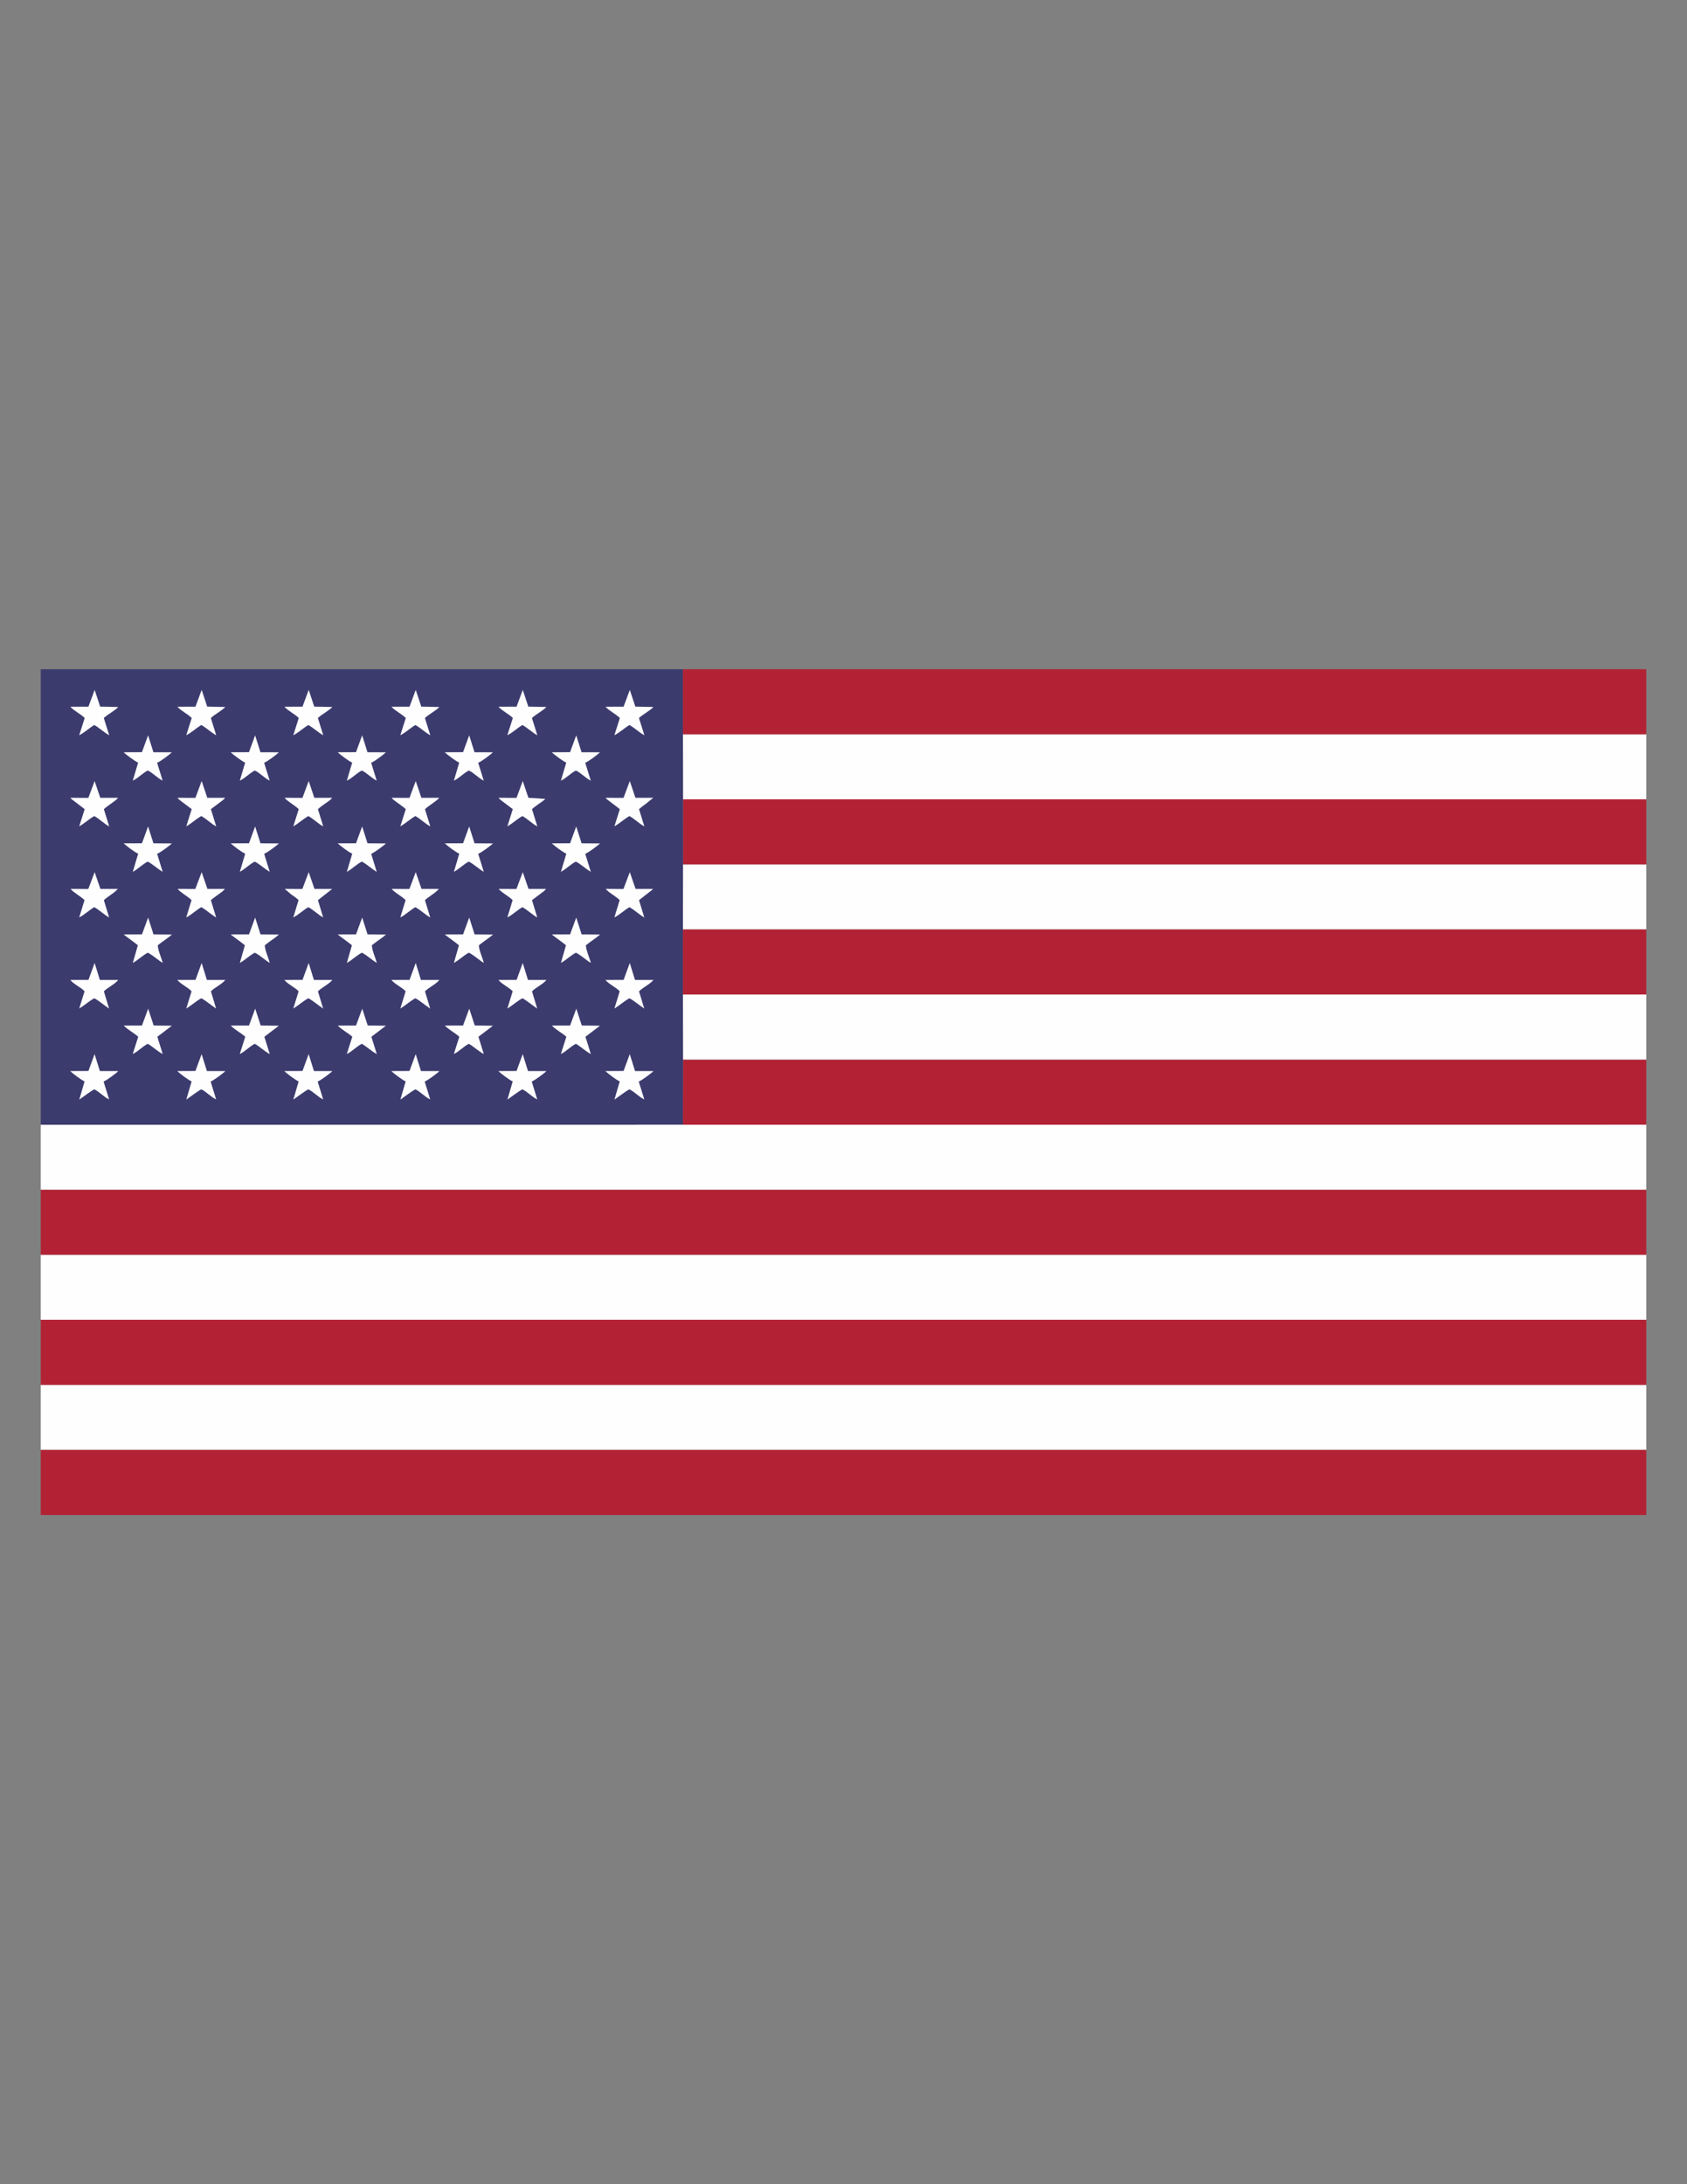 <?xml version="1.0" encoding="UTF-8"?>
<!DOCTYPE svg PUBLIC "-//W3C//DTD SVG 1.1//EN" "http://www.w3.org/Graphics/SVG/1.1/DTD/svg11.dtd">
<!-- Creator: CorelDRAW -->
<svg xmlns="http://www.w3.org/2000/svg" xml:space="preserve" width="8.5in" height="11in" version="1.1" style="shape-rendering:geometricPrecision; text-rendering:geometricPrecision; image-rendering:optimizeQuality; fill-rule:evenodd; clip-rule:evenodd"
viewBox="0 0 8500 11000"
 xmlns:xlink="http://www.w3.org/1999/xlink"
 xmlns:xodm="http://www.corel.com/coreldraw/odm/2003">
 <rect x="0" y="0" width="8500" height="11000" fill="#808080" stroke="none"/>
 <defs>
  <style type="text/css">
   <![CDATA[
    .fil0 {fill:#3C3B6E}
    .fil2 {fill:#B22234}
    .fil1 {fill:#FEFEFE}
   ]]>
  </style>
 </defs>
 <g id="Layer_x0020_1">
  <g id="_2443992121008">
   <polygon class="fil0" points="205.33,5664.7 3441.07,5664.25 3441.79,5336.19 3441.2,5008.5 3441.12,4680.87 3441.64,4353.18 3441.93,4025.56 3441.28,3697.86 3441.07,3370.23 205.33,3370.23 "/>
   <polygon class="fil1" points="205.33,7302.14 8294.67,7302.14 8294.67,6974.44 205.33,6974.44 "/>
   <polygon class="fil1" points="205.33,6646.82 8294.67,6646.82 8294.67,6319.13 205.33,6319.13 "/>
   <polygon class="fil2" points="205.33,7629.77 8294.67,7629.77 8294.67,7302.14 205.33,7302.14 "/>
   <polygon class="fil2" points="205.33,6319.13 8294.67,6319.13 8294.67,5991.5 205.33,5991.5 "/>
   <polygon class="fil2" points="205.33,6974.44 8294.67,6974.44 8294.67,6646.82 205.33,6646.82 "/>
   <polygon class="fil1" points="205.33,5991.5 8294.67,5991.5 8294.67,5663.81 3441.07,5664.25 205.33,5664.7 "/>
   <polygon class="fil2" points="3441.07,5664.25 8294.67,5663.81 8294.67,5336.19 3441.79,5336.19 "/>
   <polygon class="fil1" points="3441.79,5336.19 8294.67,5336.19 8294.67,5008.5 3441.2,5008.5 "/>
   <polygon class="fil1" points="3441.12,4680.87 8294.67,4680.87 8294.67,4353.18 3441.64,4353.18 "/>
   <polygon class="fil1" points="3441.93,4025.56 8294.67,4025.56 8294.67,3697.86 3441.28,3697.86 "/>
   <polygon class="fil2" points="3441.28,3697.86 8294.67,3697.86 8294.67,3370.23 3441.07,3370.23 "/>
   <polygon class="fil2" points="3441.2,5008.5 8294.67,5008.5 8294.67,4680.87 3441.12,4680.87 "/>
   <polygon class="fil2" points="3441.64,4353.18 8294.67,4353.18 8294.67,4025.56 3441.93,4025.56 "/>
   <path class="fil1" d="M2602.06 4476.88l-89.06 -0.22c4.35,5.71 1.76,2.79 7.13,7.87 18.13,17.11 44.09,29.91 62.85,48.54l-26.73 87.23c25.22,-12.35 51.17,-37.63 75.87,-51.67 25.63,13.89 49.87,38.1 74.87,51.84l-26.53 -87.15 51.73 -39c3.3,-2.35 6.69,-4.62 9.76,-7.4l7.11 -7.38c0.58,-0.62 1.62,-1.78 2.35,-2.74l-88.39 -0.24 -29.05 -84.22 -31.93 84.53z"/>
   <path class="fil1" d="M984.58 4018.1l-90.06 -0.16c4.6,6.14 1.41,2.56 7.06,7.9 0.39,0.37 9.45,7.72 9.72,7.92l54.62 41.25 -27.43 86.55c27.06,-14.98 48.01,-36.23 75.77,-51.64 26.24,13.92 52.26,41.06 75.1,51.78l-26.82 -86.69 52.42 -39.36c2.88,-2.03 7.32,-5.19 9.78,-7.42l9.57 -10.26 -89.8 -0.07 -28.46 -84.44 -31.48 84.63z"/>
   <path class="fil1" d="M984.2 4476.88l-89.06 -0.22c14.28,18.77 49.84,36.4 69.98,56.41l-26.73 87.23c25.22,-12.35 51.17,-37.63 75.87,-51.67 25.63,13.89 49.87,38.1 74.87,51.84l-26.53 -87.15c21.17,-19.3 58.67,-40.45 70.96,-56.52l-88.38 -0.24 -29.06 -84.22 -31.93 84.53z"/>
   <path class="fil1" d="M2062.78 4476.88l-89.06 -0.22c4.35,5.71 1.76,2.79 7.13,7.87 18.13,17.11 44.09,29.91 62.85,48.54l-26.74 87.23c25.22,-12.35 51.17,-37.63 75.88,-51.67 25.63,13.89 49.87,38.1 74.87,51.84l-26.53 -87.15c12.24,-11.16 21.27,-16.69 34.67,-26.75 8.01,-6.02 10.59,-7.65 17.06,-12.25l19.23 -17.52 -88.38 -0.24 -29.05 -84.22 -31.93 84.53z"/>
   <path class="fil1" d="M444.91 4476.88l-89.06 -0.22c14.28,18.77 49.84,36.4 69.98,56.41l-26.73 87.23c25.22,-12.35 51.17,-37.63 75.88,-51.67 25.63,13.89 49.87,38.1 74.87,51.84l-26.53 -87.15c12.24,-11.16 21.27,-16.69 34.67,-26.75 8.01,-6.02 10.59,-7.65 17.06,-12.25l19.23 -17.52 -88.38 -0.24 -29.05 -84.22 -31.93 84.53z"/>
   <path class="fil1" d="M3141.35 4476.88l-89.06 -0.22c4.35,5.71 1.76,2.79 7.13,7.87 18.13,17.11 44.1,29.91 62.85,48.54l-26.73 87.23c25.22,-12.35 51.17,-37.63 75.87,-51.67 25.63,13.89 49.87,38.1 74.87,51.84l-26.53 -87.15 68.61 -53.78c0.58,-0.62 1.62,-1.78 2.35,-2.74l-88.38 -0.24 -29.06 -84.22 -31.93 84.53z"/>
   <path class="fil1" d="M445.29 4018.1l-90.05 -0.16c4.59,6.14 1.41,2.56 7.06,7.9l64.34 49.17 -27.43 86.55c27.05,-14.98 48.01,-36.23 75.77,-51.64 26.24,13.92 52.25,41.06 75.1,51.78l-26.82 -86.69c23.96,-21.72 59.69,-41 71.76,-57.04l-89.8 -0.07 -28.46 -84.44 -31.48 84.63z"/>
   <path class="fil1" d="M2602.63 3559.06l-91.02 0.32c18.57,20.71 52.61,36.84 72.33,56.52l-27.65 86.8c24.76,-11.99 50.08,-35.79 75.84,-51.5 27.68,15.7 48.61,37.3 75.22,51.68l-27.13 -86.86c19.47,-18.52 56.34,-37.29 72.76,-55.52l-91.02 -1.69 -27.94 -84.26 -31.4 84.52z"/>
   <path class="fil1" d="M2063.33 3559.06l-91.01 0.32c18.57,20.71 52.61,36.84 72.33,56.52l-27.65 86.8c24.76,-11.99 50.08,-35.79 75.84,-51.5 27.68,15.7 48.61,37.3 75.21,51.68l-27.13 -86.86c19.47,-18.52 56.34,-37.29 72.76,-55.52l-91.02 -1.69 -27.94 -84.26 -31.4 84.52z"/>
   <path class="fil1" d="M984.76 3559.06l-91.02 0.32c18.57,20.71 52.61,36.84 72.33,56.52l-27.65 86.8c24.76,-11.99 50.07,-35.79 75.84,-51.5 27.68,15.7 48.61,37.3 75.22,51.68l-27.13 -86.86c19.47,-18.52 56.34,-37.29 72.76,-55.52l-91.02 -1.69 -27.94 -84.26 -31.4 84.52z"/>
   <path class="fil1" d="M1524.05 3559.06l-91.02 0.32c18.57,20.71 52.61,36.84 72.33,56.52l-27.65 86.8c24.76,-11.99 50.08,-35.79 75.84,-51.5 27.68,15.7 48.61,37.3 75.22,51.68l-27.13 -86.86c19.47,-18.52 56.34,-37.29 72.76,-55.52l-91.02 -1.69 -27.94 -84.26 -31.4 84.52z"/>
   <path class="fil1" d="M3141.91 3559.06l-91.02 0.32c18.57,20.71 52.61,36.84 72.33,56.52l-27.65 86.8c24.76,-11.99 50.08,-35.79 75.84,-51.5 27.68,15.7 48.61,37.3 75.22,51.68l-27.13 -86.86c19.47,-18.52 56.34,-37.29 72.76,-55.52l-91.02 -1.69 -27.94 -84.26 -31.4 84.52z"/>
   <path class="fil1" d="M445.47 3559.06l-91.01 0.32c18.57,20.71 52.61,36.84 72.33,56.52l-27.65 86.8c24.76,-11.99 50.08,-35.79 75.84,-51.5 27.68,15.7 48.61,37.3 75.21,51.68l-27.13 -86.86c19.46,-18.52 56.34,-37.29 72.76,-55.52l-91.02 -1.69 -27.94 -84.26 -31.4 84.52z"/>
   <path class="fil1" d="M2063.16 4018.1l-90.05 -0.16c11.87,15.87 50.9,37.47 71.41,57.07l-27.43 86.55c27.05,-14.98 48.01,-36.23 75.77,-51.64 26.24,13.92 52.26,41.06 75.1,51.78l-26.82 -86.69c23.96,-21.72 59.69,-41 71.76,-57.04l-89.8 -0.07 -28.46 -84.44 -31.48 84.63z"/>
   <path class="fil1" d="M1523.87 4018.1l-90.05 -0.16c11.87,15.87 50.9,37.47 71.4,57.07l-27.43 86.55c27.06,-14.98 48.01,-36.23 75.77,-51.64 26.24,13.92 52.26,41.06 75.1,51.78l-26.82 -86.69c22.26,-20.19 51.88,-37.43 62.2,-46.78l9.57 -10.26 -89.8 -0.07 -28.46 -84.44 -31.48 84.63z"/>
   <path class="fil1" d="M2333.15 5164.51l-91.63 0.3c17.41,19.78 52.76,37.96 72.81,56.45l-27.64 86.91c25.44,-11.56 50.69,-39.42 75.81,-51.44 26.56,15.69 50.02,38.69 75.24,51.6l-27.17 -86.96 73.1 -55.55 -91.7 -1.48 -27.56 -84.37 -31.26 84.56z"/>
   <path class="fil1" d="M715.28 5164.51l-91.63 0.3c17.41,19.78 52.76,37.96 72.81,56.45l-27.64 86.91c25.44,-11.56 50.69,-39.42 75.81,-51.44 26.56,15.69 50.02,38.69 75.24,51.6l-27.17 -86.96 73.1 -55.55 -91.7 -1.48 -27.56 -84.37 -31.26 84.56z"/>
   <path class="fil1" d="M2872.43 5164.51l-91.63 0.3c17.41,19.78 52.76,37.96 72.81,56.45l-27.64 86.91c25.43,-11.56 50.69,-39.42 75.81,-51.44 26.56,15.69 50.01,38.69 75.24,51.6l-27.17 -86.96 73.1 -55.55 -91.7 -1.48 -27.55 -84.37 -31.26 84.56z"/>
   <path class="fil1" d="M1254.57 5164.51l-91.63 0.3c17.41,19.78 52.76,37.96 72.81,56.45l-27.64 86.91c25.44,-11.56 50.69,-39.42 75.81,-51.44 26.56,15.69 50.01,38.69 75.24,51.6l-27.17 -86.96 73.1 -55.55 -91.7 -1.48 -27.56 -84.37 -31.26 84.56z"/>
   <path class="fil1" d="M1793.85 5164.51l-91.63 0.3c17.41,19.78 52.76,37.96 72.81,56.45l-27.64 86.91c25.43,-11.56 50.69,-39.42 75.81,-51.44 26.56,15.69 50.01,38.69 75.24,51.6l-27.17 -86.96 73.1 -55.55 -91.7 -1.48 -27.55 -84.37 -31.26 84.56z"/>
   <path class="fil1" d="M1523.49 4476.88l-89.06 -0.22 33.48 28.29c14.53,10.19 24.36,16.06 36.5,28.12l-26.73 87.23c25.22,-12.35 51.17,-37.63 75.87,-51.67 25.63,13.89 49.87,38.1 74.87,51.84l-26.53 -87.15 68.61 -53.78c0.58,-0.62 1.62,-1.78 2.35,-2.74l-88.38 -0.24 -29.06 -84.22 -31.93 84.53z"/>
   <path class="fil1" d="M2063.54 4934.89l-91.36 0.39c18.08,22.35 52.47,36.09 71.71,57.03l-26.79 86.7c24.77,-14.69 51.94,-39.1 75.75,-51.6 22.91,11.66 51.89,37.31 74.59,51.85l-26.2 -86.78c19.77,-20.09 56.96,-36.55 72.27,-57.17l-92.54 -0.06 -26.35 -85.43 -31.08 85.06z"/>
   <path class="fil1" d="M1524.25 4934.89l-91.36 0.39c18.08,22.35 52.47,36.09 71.71,57.03l-26.79 86.7c24.77,-14.69 51.94,-39.1 75.74,-51.6 22.91,11.66 51.89,37.31 74.59,51.85l-26.2 -86.78c19.77,-20.09 56.96,-36.55 72.27,-57.17l-92.54 -0.06 -26.35 -85.43 -31.08 85.06z"/>
   <path class="fil1" d="M984.96 4934.89l-91.36 0.39c18.08,22.35 52.48,36.09 71.71,57.03l-26.79 86.7c24.77,-14.69 51.94,-39.1 75.74,-51.6 22.91,11.66 51.89,37.31 74.59,51.85l-26.2 -86.78c19.77,-20.09 56.96,-36.55 72.27,-57.17l-92.54 -0.06 -26.35 -85.43 -31.08 85.06z"/>
   <path class="fil1" d="M3142.12 4934.89l-91.36 0.39c18.08,22.35 52.47,36.09 71.71,57.03l-26.79 86.7c24.77,-14.69 51.94,-39.1 75.74,-51.6 22.91,11.66 51.89,37.31 74.59,51.85l-26.2 -86.78c19.77,-20.09 56.96,-36.55 72.27,-57.17l-92.54 -0.06 -26.35 -85.43 -31.08 85.06z"/>
   <path class="fil1" d="M445.67 4934.89l-91.36 0.39c18.08,22.35 52.47,36.09 71.71,57.03l-26.79 86.7c24.77,-14.69 51.94,-39.1 75.75,-51.6 22.91,11.66 51.89,37.31 74.59,51.85l-26.2 -86.78c19.77,-20.09 56.96,-36.55 72.27,-57.17l-92.54 -0.06 -26.35 -85.43 -31.08 85.06z"/>
   <path class="fil1" d="M2602.83 4934.89l-91.36 0.39c18.08,22.35 52.47,36.09 71.71,57.03l-26.79 86.7c24.77,-14.69 51.94,-39.1 75.74,-51.6 22.91,11.66 51.89,37.31 74.59,51.85l-26.2 -86.78c19.77,-20.09 56.96,-36.55 72.27,-57.17l-92.54 -0.06 -26.35 -85.43 -31.08 85.06z"/>
   <path class="fil1" d="M1793.71 3788.08l-91.79 0.43c11.09,11.86 57.91,46.35 72.65,52.15l-27.05 90.86c28.05,-13.17 50.04,-38.7 75.68,-50.94 23.5,10.28 48.77,38.31 74.92,50.88l-28.01 -90.12c17.49,-6.82 62.23,-40.63 74.37,-52.61l-92.89 -0.33 -26.84 -85.03 -31.04 84.7z"/>
   <path class="fil1" d="M2333 3788.08l-91.79 0.43c11.09,11.86 57.91,46.35 72.65,52.15l-27.05 90.86c28.05,-13.17 50.04,-38.7 75.68,-50.94 23.5,10.28 48.77,38.31 74.92,50.88l-28.01 -90.12c17.49,-6.82 62.23,-40.63 74.37,-52.61l-92.89 -0.33 -26.84 -85.03 -31.04 84.7z"/>
   <path class="fil1" d="M1254.43 3788.08l-91.79 0.43c11.09,11.86 57.91,46.35 72.65,52.15l-27.06 90.86c28.05,-13.17 50.05,-38.7 75.69,-50.94 23.5,10.28 48.77,38.31 74.91,50.88l-28.01 -90.12c17.49,-6.82 62.23,-40.63 74.37,-52.61l-92.89 -0.33 -26.84 -85.03 -31.04 84.7z"/>
   <path class="fil1" d="M715.13 3788.08l-91.79 0.43c11.09,11.86 57.91,46.35 72.65,52.15l-27.05 90.86c28.05,-13.17 50.04,-38.7 75.68,-50.94 23.5,10.28 48.77,38.31 74.92,50.88l-28.01 -90.12c17.48,-6.82 62.23,-40.63 74.37,-52.61l-92.89 -0.33 -26.84 -85.03 -31.04 84.7z"/>
   <path class="fil1" d="M2872.29 3788.08l-91.79 0.43c11.09,11.86 57.91,46.35 72.65,52.15l-27.06 90.86c28.05,-13.17 50.05,-38.7 75.69,-50.94 23.5,10.28 48.77,38.31 74.91,50.88l-28.01 -90.12c17.49,-6.82 62.23,-40.63 74.37,-52.61l-92.89 -0.33 -26.84 -85.03 -31.04 84.7z"/>
   <path class="fil1" d="M3141.74 4018.1l-90.05 -0.16c4.59,6.14 1.41,2.56 7.06,7.9l64.34 49.17 -27.44 86.55c27.06,-14.98 48.01,-36.23 75.77,-51.64 26.24,13.92 52.26,41.06 75.1,51.78l-26.82 -86.69c10.15,-9.21 22.74,-18.85 34.98,-27.4l36.78 -29.64 -89.8 -0.07 -28.46 -84.44 -31.48 84.63z"/>
   <path class="fil1" d="M984.84 5393.57l-91.69 0.41c11.43,11.87 57.06,46.07 72.3,52.2l-26.77 91.61c17.4,-12.11 58.3,-43.19 75.59,-51.7 25.44,11.78 48.02,38.59 74.82,50.76l-27.86 -89.97c15.56,-5.97 65.02,-42.68 74.15,-52.77l-92.83 -0.21 -26.67 -85.13 -31.05 84.78z"/>
   <path class="fil1" d="M2063.41 5393.57l-91.68 0.41c11.43,11.87 57.06,46.07 72.29,52.2l-26.77 91.61c17.4,-12.11 58.3,-43.19 75.59,-51.7 25.44,11.78 48.02,38.59 74.82,50.76l-27.86 -89.97c15.56,-5.97 65.02,-42.68 74.15,-52.77l-92.82 -0.21 -26.67 -85.13 -31.05 84.78z"/>
   <path class="fil1" d="M2602.7 5393.57l-91.69 0.41c11.43,11.87 57.06,46.07 72.3,52.2l-26.77 91.61c17.4,-12.11 58.3,-43.19 75.59,-51.7 25.44,11.78 48.02,38.59 74.82,50.76l-27.86 -89.97c15.56,-5.97 65.02,-42.68 74.15,-52.77l-92.83 -0.21 -26.67 -85.13 -31.05 84.78z"/>
   <path class="fil1" d="M445.55 5393.57l-91.69 0.41c11.43,11.87 57.06,46.07 72.29,52.2l-26.77 91.61c17.4,-12.11 58.3,-43.19 75.59,-51.7 25.44,11.78 48.02,38.59 74.82,50.76l-27.86 -89.97c15.56,-5.97 65.02,-42.68 74.15,-52.77l-92.82 -0.21 -26.67 -85.13 -31.05 84.78z"/>
   <path class="fil1" d="M3141.99 5393.57l-91.69 0.41c11.43,11.87 57.06,46.07 72.3,52.2l-26.77 91.61c17.4,-12.11 58.3,-43.19 75.59,-51.7 25.45,11.78 48.02,38.59 74.83,50.76l-27.87 -89.97c15.56,-5.97 65.02,-42.68 74.15,-52.77l-92.82 -0.21 -26.67 -85.13 -31.05 84.78z"/>
   <path class="fil1" d="M1524.13 5393.57l-91.68 0.41c11.43,11.87 57.06,46.07 72.29,52.2l-26.77 91.61c17.4,-12.11 58.3,-43.19 75.59,-51.7 25.45,11.78 48.02,38.59 74.83,50.76l-27.87 -89.97c15.56,-5.97 65.02,-42.68 74.15,-52.77l-92.83 -0.21 -26.67 -85.13 -31.05 84.78z"/>
   <path class="fil1" d="M1254.5 4246.83l-92.17 0.41c15.25,14.16 55.39,44.69 73.21,52.02l-27.11 91.22c25.91,-13.35 52.8,-41.36 75.49,-51.2 26.07,13.52 47.88,35.66 75.08,51.3l-28.1 -90.59c17.1,-6.92 61.74,-40.11 74.6,-52.29l-93.03 -0.65 -27.01 -84.79 -30.96 84.58z"/>
   <path class="fil1" d="M2872.37 4246.83l-92.17 0.41c15.25,14.16 55.39,44.69 73.21,52.02l-27.11 91.22c25.91,-13.35 52.8,-41.36 75.49,-51.2 26.07,13.52 47.88,35.66 75.08,51.3l-28.1 -90.59c17.1,-6.92 61.74,-40.11 74.6,-52.29l-93.03 -0.65 -27.01 -84.79 -30.96 84.58z"/>
   <path class="fil1" d="M715.21 4246.83l-92.17 0.41c15.24,14.16 55.39,44.69 73.21,52.02l-27.11 91.22c25.91,-13.35 52.8,-41.36 75.48,-51.2 26.07,13.52 47.88,35.66 75.08,51.3l-28.1 -90.59c17.1,-6.92 61.73,-40.11 74.6,-52.29l-93.03 -0.65 -27.01 -84.79 -30.96 84.58z"/>
   <path class="fil1" d="M2333.08 4246.83l-92.17 0.41c15.25,14.16 55.39,44.69 73.21,52.02l-27.11 91.22c25.91,-13.35 52.8,-41.36 75.48,-51.2 26.07,13.52 47.88,35.66 75.08,51.3l-28.1 -90.59c17.1,-6.92 61.73,-40.11 74.6,-52.29l-93.02 -0.65 -27.01 -84.79 -30.96 84.58z"/>
   <path class="fil1" d="M1793.79 4246.83l-92.17 0.41c15.24,14.16 55.39,44.69 73.21,52.02l-27.11 91.22c25.9,-13.35 52.8,-41.36 75.48,-51.2 26.07,13.52 47.88,35.66 75.08,51.3l-28.1 -90.59c17.1,-6.92 61.74,-40.11 74.6,-52.29l-93.03 -0.65 -27 -84.79 -30.96 84.58z"/>
   <path class="fil1" d="M715.27 4705.59l-92.37 0.43c23.83,19.28 47.06,34.07 71.65,54.57l-25.44 88.75c27.64,-14.98 47.98,-37.13 75.52,-51.35 23.96,11.43 50.09,36.31 75.22,51.48 -6.88,-27.87 -23.73,-61.2 -24.96,-88.88 25.87,-20.82 47.97,-34.07 71.66,-53.92l-93.17 -0.98 -27.09 -84.56 -31.01 84.46z"/>
   <path class="fil1" d="M1793.85 4705.59l-92.37 0.43c23.83,19.28 47.05,34.07 71.65,54.57l-25.44 88.75c27.64,-14.98 47.98,-37.13 75.52,-51.35 23.96,11.43 50.09,36.31 75.22,51.48 -6.88,-27.87 -23.73,-61.2 -24.96,-88.88 25.86,-20.82 47.97,-34.07 71.65,-53.92l-93.17 -0.98 -27.09 -84.56 -31 84.46z"/>
   <path class="fil1" d="M2333.13 4705.59l-92.37 0.43c23.83,19.28 47.06,34.07 71.65,54.57l-25.44 88.75c27.64,-14.98 47.98,-37.13 75.52,-51.35 23.96,11.43 50.09,36.31 75.22,51.48 -6.88,-27.87 -23.73,-61.2 -24.96,-88.88 25.87,-20.82 47.97,-34.07 71.66,-53.92l-93.17 -0.98 -27.09 -84.56 -31.01 84.46z"/>
   <path class="fil1" d="M2872.43 4705.59l-92.38 0.43c23.83,19.28 47.06,34.07 71.65,54.57l-25.44 88.75c27.64,-14.98 47.98,-37.13 75.52,-51.35 23.96,11.43 50.09,36.31 75.21,51.48 -6.87,-27.87 -23.73,-61.2 -24.96,-88.88 25.87,-20.82 47.97,-34.07 71.66,-53.92l-93.17 -0.98 -27.09 -84.56 -31 84.46z"/>
   <path class="fil1" d="M1254.56 4705.59l-92.38 0.43c23.83,19.28 47.06,34.07 71.65,54.57l-25.44 88.75c27.64,-14.98 47.98,-37.13 75.52,-51.35 23.96,11.43 50.09,36.31 75.21,51.48 -6.87,-27.87 -23.73,-61.2 -24.96,-88.88 25.86,-20.82 47.97,-34.07 71.65,-53.92l-93.17 -0.98 -27.09 -84.56 -31 84.46z"/>
   <path class="fil1" d="M2602.45 4018.1l-90.06 -0.16c4.6,6.14 1.41,2.56 7.06,7.9 0.39,0.37 9.44,7.72 9.72,7.92l54.62 41.25 -27.43 86.55c27.06,-14.98 48.01,-36.23 75.77,-51.64 26.24,13.92 52.26,41.06 75.1,51.78l-26.82 -86.69c22.26,-20.19 51.88,-37.43 62.2,-46.78 0.78,-0.7 1.67,-1.56 2.41,-2.28 0.77,-0.76 1.7,-1.8 2.39,-2.51l-85.03 -5.54 -28.46 -84.44 -31.48 84.63z"/>
  </g>
 </g>
</svg>
